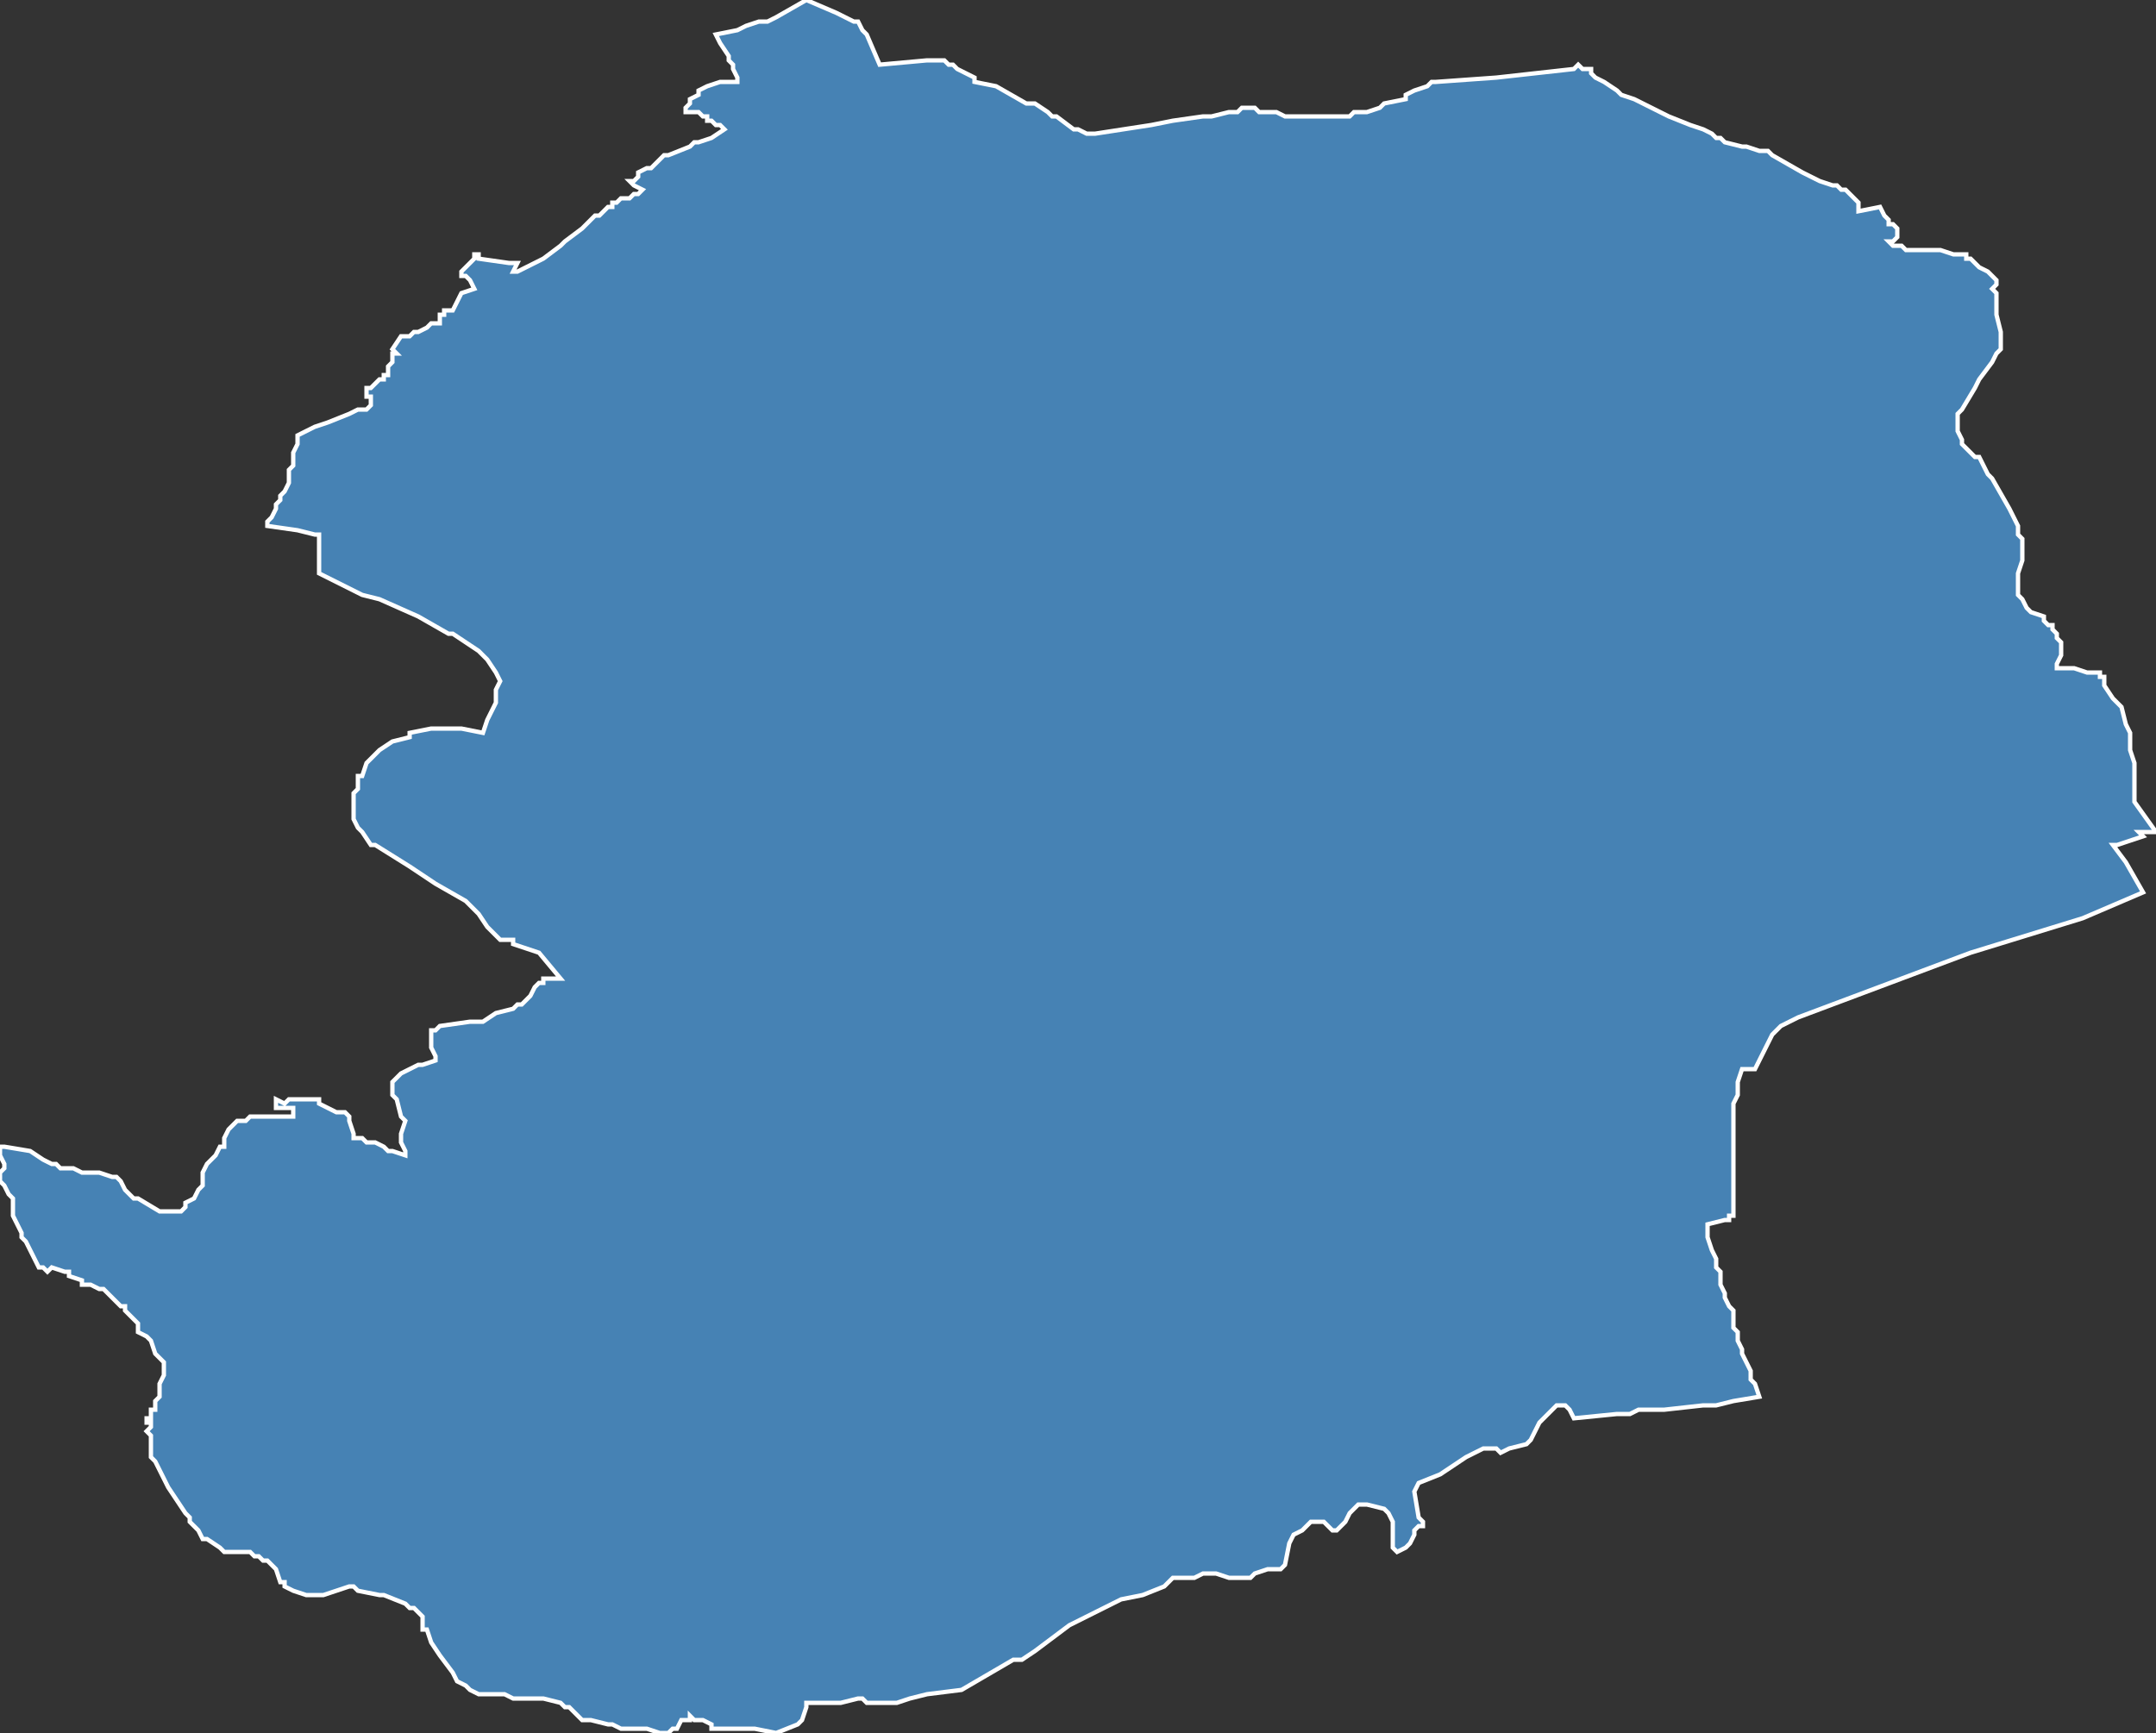 <?xml version="1.0" encoding="utf-8"?>
<svg version="1.1" id="svgmap" xmlns="http://www.w3.org/2000/svg" xmlns:xlink="http://www.w3.org/1999/xlink" x="0px" y="0px" width="100%" height="100%" viewBox="0 0 500 402">
<rect x="0" y="0" width="500" height="402" fill="#333333" stroke="none"/>
<polygon points="93,78 93,78 94,78 95,78 96,77 97,77 99,76 100,75 100,75 101,75 102,75 102,73 103,73 103,72 105,72 105,72 106,70 107,68 110,67 109,65 108,64 107,64 107,63 107,63 110,60 110,59 111,59 111,60 118,61 119,61 120,61 120,61 119,63 120,63 120,63 122,62 126,60 130,57 131,56 135,53 136,52 136,52 136,52 136,52 137,51 137,51 138,50 138,50 139,50 140,49 140,49 141,48 141,48 141,48 141,48 142,48 142,48 142,47 142,47 143,47 143,47 143,47 144,46 145,46 145,46 146,46 146,46 147,45 148,45 149,44 149,44 149,44 147,43 146,42 146,42 146,42 146,42 147,42 148,41 148,41 148,40 148,40 150,39 150,39 150,39 151,39 151,39 151,39 152,38 152,38 153,37 153,37 153,37 153,37 154,36 155,36 160,34 160,34 161,33 161,33 161,33 161,33 161,33 162,33 165,32 165,32 168,30 168,30 167,29 167,29 166,29 165,28 164,28 164,27 163,27 163,27 163,27 162,26 162,26 162,26 162,26 161,26 161,26 161,26 160,26 159,26 159,26 159,25 160,24 160,24 160,24 160,23 160,23 160,23 162,22 162,21 164,20 167,19 171,19 171,18 170,16 170,15 169,14 169,13 167,10 166,8 166,8 171,7 173,6 176,5 178,5 180,4 187,0 187,0 194,3 198,5 199,5 200,7 201,8 204,15 204,15 215,14 215,14 217,14 218,14 219,14 220,15 221,15 222,16 226,18 226,19 231,20 238,24 240,24 243,26 244,27 245,27 249,30 249,30 250,30 252,31 254,31 254,31 267,29 272,28 279,27 280,27 281,27 285,26 287,26 288,25 289,25 290,25 291,25 292,26 292,26 293,26 294,26 295,26 296,26 296,26 298,27 300,27 307,27 308,27 313,27 314,26 317,26 320,25 321,24 326,23 326,22 328,21 331,20 332,19 333,19 347,18 356,17 365,16 366,15 367,16 368,16 368,16 369,16 369,17 370,18 372,19 375,21 376,22 379,23 381,24 387,27 392,29 395,30 397,31 398,32 399,32 400,33 404,34 405,34 408,35 409,35 410,35 411,36 418,40 420,41 422,42 425,43 426,43 427,44 428,44 429,45 430,46 430,46 431,47 431,48 431,49 436,48 437,50 438,51 438,52 439,52 440,53 440,54 440,54 440,54 440,55 439,56 438,56 439,57 440,57 440,57 440,57 440,57 441,57 442,58 443,58 444,58 450,58 453,59 455,59 455,59 456,59 456,60 456,60 457,60 459,62 461,63 462,64 462,64 463,65 463,65 463,65 463,66 462,67 462,67 462,67 463,68 463,69 463,72 463,73 464,77 464,78 464,79 464,80 464,81 464,81 463,82 462,84 459,88 458,90 455,95 454,96 454,97 454,97 454,98 454,99 454,100 454,100 455,102 455,103 455,103 456,104 457,105 458,106 459,106 461,110 462,111 466,118 468,122 468,124 469,125 469,126 469,127 469,129 469,130 468,133 468,136 468,138 468,138 469,139 470,141 471,142 471,142 474,143 474,144 475,145 476,145 476,146 477,147 477,148 478,149 478,150 478,151 478,152 477,154 477,154 477,155 477,155 478,155 479,155 481,155 484,156 485,156 486,156 487,156 487,157 488,157 488,159 490,162 492,164 493,168 494,170 494,171 494,174 495,177 495,177 495,180 495,183 495,185 495,186 495,186 500,193 500,193 497,193 496,193 497,194 494,195 491,196 490,196 493,200 497,207 483,213 457,221 417,236 413,238 411,240 407,248 404,248 404,248 403,251 403,254 402,256 402,258 402,263 402,267 402,272 402,276 402,277 402,279 402,281 402,282 401,282 401,283 400,283 400,283 396,284 396,285 396,285 396,286 396,287 397,290 398,292 398,292 398,293 398,294 399,295 399,296 399,297 399,298 400,300 400,301 401,303 402,304 402,306 402,308 403,309 403,311 403,311 404,313 404,313 404,314 404,314 406,318 406,320 407,321 408,324 402,325 398,326 395,326 386,327 380,327 378,328 375,328 365,329 365,329 364,327 363,326 363,326 363,326 362,326 361,326 360,327 359,328 357,330 355,334 354,335 350,336 348,337 347,336 345,336 344,336 340,338 337,340 334,342 329,344 328,346 329,352 330,353 330,354 329,354 328,355 328,356 327,358 326,359 324,360 323,359 323,357 323,353 322,351 321,350 317,349 315,349 313,351 312,353 311,354 310,355 309,355 308,354 307,353 306,353 304,353 302,355 300,356 299,358 298,363 297,364 294,364 291,365 290,366 286,366 285,366 282,365 281,365 280,365 279,365 277,366 276,366 274,366 273,366 272,366 270,368 270,368 265,370 260,371 258,372 252,375 248,377 240,383 237,385 235,385 223,392 215,393 211,394 208,395 208,395 207,395 206,395 205,395 205,395 204,395 201,395 200,394 199,394 195,395 194,395 191,395 189,395 187,395 187,396 186,399 186,399 186,399 185,400 185,400 180,402 180,402 180,402 175,401 175,401 173,401 172,401 169,401 168,401 166,401 165,401 165,400 163,399 161,399 160,398 160,398 160,399 160,399 159,399 158,399 158,399 157,401 156,401 155,402 155,402 154,402 154,402 153,402 153,402 150,401 150,401 149,401 147,401 146,401 145,401 144,401 142,400 141,400 137,399 136,399 135,399 135,399 134,398 132,396 131,396 130,395 130,395 126,394 124,394 122,394 119,394 117,393 112,393 111,393 111,393 109,392 109,392 108,391 106,390 106,390 105,388 102,384 100,381 99,378 98,378 98,377 98,376 98,375 97,374 97,374 96,373 95,373 94,372 94,372 94,372 94,372 94,372 89,370 88,370 83,369 82,368 81,368 75,370 74,370 71,370 71,370 68,369 68,369 66,368 66,367 65,367 64,364 63,363 63,363 62,362 61,362 60,361 59,361 58,360 57,360 54,360 53,360 52,360 51,359 48,357 47,357 47,357 46,355 45,354 45,354 44,353 44,352 43,351 39,345 38,343 38,343 37,341 36,339 35,338 35,338 35,336 35,333 34,332 34,332 35,331 35,330 34,330 34,329 35,329 35,328 35,327 36,327 36,327 36,327 36,326 36,325 36,325 37,324 37,321 38,319 38,318 38,317 38,317 38,316 38,316 37,315 36,314 36,314 35,311 35,311 34,310 34,310 32,309 32,308 32,308 32,308 32,307 31,306 29,304 29,303 28,303 27,302 27,302 25,300 24,299 23,299 21,298 19,298 19,297 19,297 16,296 16,295 15,295 12,294 12,294 11,295 10,294 9,294 8,292 6,288 5,287 5,286 4,284 3,282 3,281 3,279 3,278 2,277 1,275 1,275 0,274 0,273 0,272 1,271 1,271 1,270 1,270 0,268 0,267 0,267 0,266 0,266 1,266 7,267 7,267 7,267 10,269 12,270 13,270 14,271 16,271 17,271 19,272 20,272 22,272 23,272 26,273 26,273 27,273 27,273 28,274 29,276 30,277 31,278 32,278 37,281 38,281 39,281 39,281 40,281 40,281 41,281 42,281 43,280 43,279 45,278 46,276 46,276 47,275 47,273 47,272 48,270 49,269 50,268 51,266 52,266 52,266 52,265 52,265 52,264 53,262 53,262 55,260 55,260 56,260 56,260 57,260 58,259 60,259 62,259 63,259 64,259 66,259 68,259 68,258 68,258 68,258 68,258 68,257 68,257 66,257 64,257 64,256 64,256 64,255 66,256 67,255 71,255 72,255 73,255 73,255 73,255 74,255 74,256 78,258 80,258 81,259 81,260 81,260 82,263 82,263 82,264 83,264 84,264 85,265 87,265 89,266 90,267 91,267 94,268 94,268 94,267 93,265 93,264 93,263 94,260 93,259 93,259 92,255 91,254 91,253 91,252 91,252 91,251 92,250 92,250 93,249 93,249 95,248 97,247 98,247 101,246 101,246 101,246 101,246 101,245 100,243 100,242 100,241 100,240 100,239 100,239 101,239 102,238 109,237 110,237 111,237 112,237 115,235 119,234 120,233 121,233 122,232 122,232 123,231 124,229 125,228 125,228 126,228 126,228 126,227 127,227 127,227 127,227 130,227 130,227 130,227 125,221 125,221 119,219 119,218 116,218 113,215 111,212 110,211 109,210 108,209 101,205 95,201 87,196 86,196 84,193 83,192 82,190 82,190 82,189 82,188 82,184 83,183 83,180 84,180 85,177 86,176 88,174 88,174 91,172 95,171 95,170 100,169 106,169 107,169 112,170 112,170 113,167 114,165 115,163 115,160 116,158 116,158 115,156 115,156 113,153 112,152 111,151 105,147 104,147 97,143 88,139 84,138 74,133 74,133 74,133 74,131 74,131 74,130 74,126 74,125 74,124 73,124 69,123 62,122 62,122 62,121 63,120 64,118 64,117 65,116 65,115 65,115 66,114 66,114 67,112 67,111 67,111 67,111 67,110 67,109 67,109 68,108 68,106 68,105 69,103 69,102 69,102 69,101 69,101 69,101 73,99 76,98 81,96 83,95 83,95 84,95 85,95 85,95 86,94 86,94 86,93 86,93 86,92 85,92 85,91 85,91 85,90 86,90 86,90 87,89 88,88 88,88 89,88 89,87 90,87 90,86 90,85 91,84 91,83 91,82 92,82 91,81 93,78" id="4601" class="canton" fill="steelblue" stroke-width="1" stroke="white" geotype="canton" geoname="Cahors-1" code_insee="4601" code_departement="46" nom_departement="Lot" code_region="76" nom_region="Occitanie"/></svg>